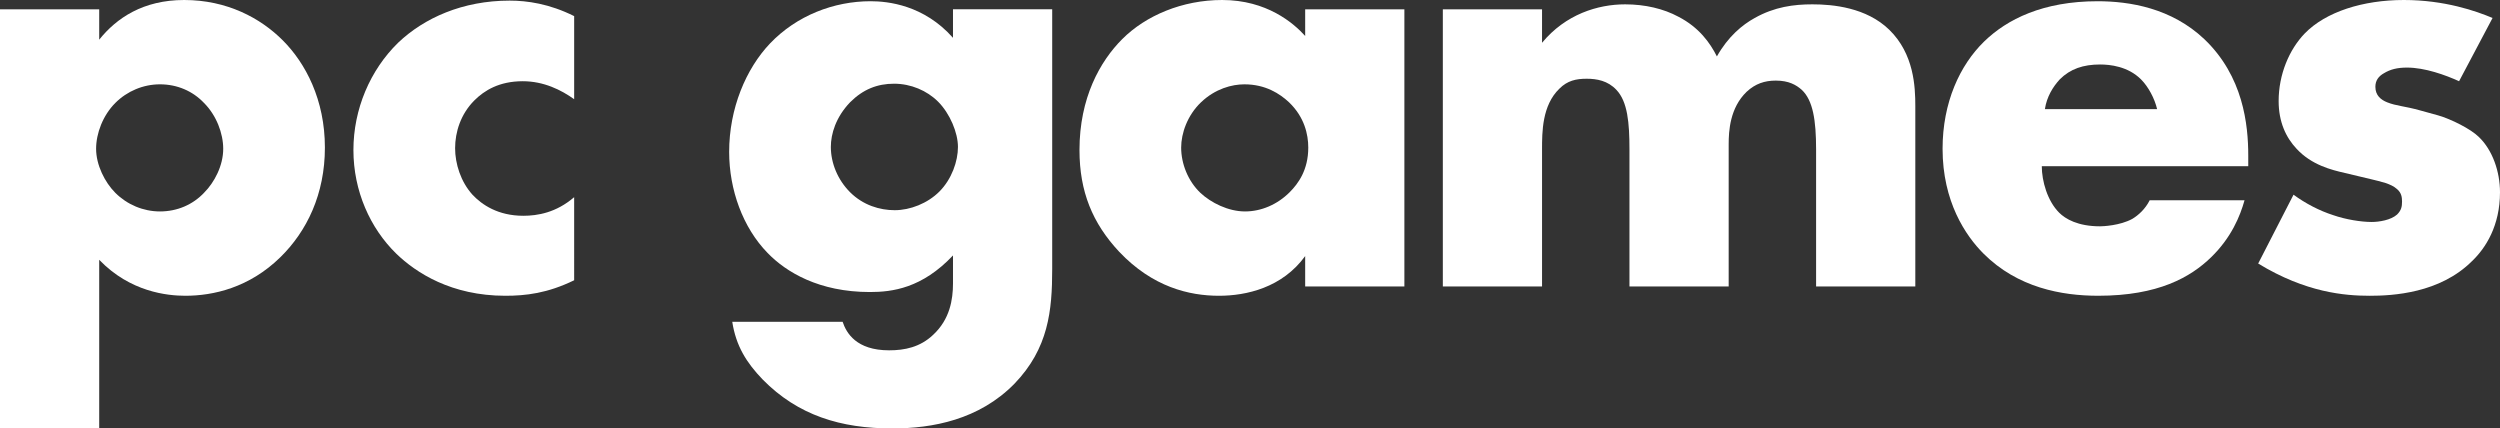 <?xml version="1.0" encoding="utf-8"?>
<!-- Generator: Adobe Illustrator 27.0.0, SVG Export Plug-In . SVG Version: 6.00 Build 0)  -->
<svg version="1.1" id="Layer_1" xmlns="http://www.w3.org/2000/svg" xmlns:xlink="http://www.w3.org/1999/xlink" x="0px" y="0px"
	 viewBox="0 0 3839 657.93" style="enable-background:new 0 0 3839 657.93;" xml:space="preserve">
<rect x="0" y="0" width="3839" height="657.93" fill="#333333" stroke="none"/>
<style type="text/css">
	.st0{fill:#FFFFFF;}
	.st1{fill:url(#SVGID_1_);}
	.st2{fill:url(#SVGID_00000085937845257194512270000002866589459823056826_);}
	.st3{fill:url(#SVGID_00000039841524144237606950000013924271930485794218_);}
	.st4{fill:url(#SVGID_00000139291138911308276210000009490113178817459646_);}
	.st5{fill:url(#SVGID_00000009563869857334602220000015260666585408630152_);}
	.st6{fill:url(#SVGID_00000107578136793092907430000004761069578889070509_);}
	.st7{fill:url(#SVGID_00000034050873016547945160000011752407293859475386_);}
	.st8{fill:url(#SVGID_00000133520595441430239350000012922984814146690994_);}
	.st9{fill:url(#SVGID_00000089571860220269124430000000406322347269970861_);}
	.st10{fill:url(#SVGID_00000013177665587812548900000005151880755923448250_);}
	.st11{fill:url(#SVGID_00000037693948448078317100000011011410926047538572_);}
	.st12{fill:url(#SVGID_00000133490625589769153890000004871728247409010360_);}
	.st13{fill:url(#SVGID_00000181073192225337148660000015378704561776082842_);}
	.st14{fill:url(#SVGID_00000133494266913445849180000013139723987313535915_);}
	.st15{fill:url(#SVGID_00000092431900359055412880000007329515639546765957_);}
	.st16{fill:url(#SVGID_00000103247341914942098250000009569391411923966895_);}
	.st17{fill:url(#SVGID_00000100369720188924447360000009641370586683716532_);}
	.st18{fill:url(#SVGID_00000025417022201376410190000000077937002003080328_);}
	.st19{fill:url(#SVGID_00000101824893263576920640000012821323132978971826_);}
	.st20{fill:url(#SVGID_00000034067465411025679980000003146082317376055993_);}
	.st21{fill:url(#SVGID_00000165913773655920738900000017823668096740440967_);}
	.st22{fill:url(#SVGID_00000022552575857459701470000006950564386640584098_);}
	.st23{fill:url(#SVGID_00000173120052275370927700000007260568944218165689_);}
	.st24{fill:url(#SVGID_00000004505114330312921120000010578699560063378824_);}
	.st25{fill:url(#SVGID_00000049915019424833523260000014754962512863778189_);}
	.st26{fill:url(#SVGID_00000012464230174890377260000008017900669624064130_);}
	.st27{fill:url(#SVGID_00000034081339790213448760000000208473531277708435_);}
	.st28{fill:url(#SVGID_00000084494774100169663300000003595599602003600028_);}
	.st29{fill:url(#SVGID_00000119817512519065107370000008782326069180117431_);}
	.st30{fill:url(#SVGID_00000155867613533661613300000016757072468207202439_);}
	.st31{fill:url(#SVGID_00000160179584770198284890000006286384540127869090_);}
	.st32{fill:url(#SVGID_00000145744477083807114710000015565868837831363486_);}
	.st33{fill:url(#SVGID_00000134229262500916951300000006146155956087599028_);}
	.st34{fill:url(#SVGID_00000134936557808407455860000006531671339079496065_);}
	.st35{fill:url(#SVGID_00000134928420071907450260000001737332735042318780_);}
	.st36{fill:url(#SVGID_00000132787857060299107250000005811285562051129239_);}
	.st37{fill:url(#SVGID_00000131364869019471758860000010651026196943001738_);}
	.st38{fill:url(#SVGID_00000152236157145632049870000011323667661790287269_);}
	.st39{fill:url(#SVGID_00000094608375327448812760000002373754053377666988_);}
	.st40{fill:url(#SVGID_00000183210395265301700010000015401643014898000035_);}
	.st41{fill:url(#SVGID_00000134936916594135433210000009485431243843068846_);}
	.st42{fill:url(#SVGID_00000021810413724358173010000007240827460274075782_);}
	.st43{fill:url(#SVGID_00000167361386618378514420000007104064703778538412_);}
	.st44{fill:url(#SVGID_00000134211283901965689130000018078219960483132562_);}
	.st45{fill:url(#SVGID_00000108987692296274293950000001062679683585806271_);}
	.st46{fill:url(#SVGID_00000020388708365152106340000002032573960614776727_);}
	.st47{fill:url(#SVGID_00000052792438216754907370000011624318792991013000_);}
	.st48{fill:url(#SVGID_00000073689306477423439520000013090013805090993593_);}
	.st49{fill:url(#SVGID_00000152963143539473663130000008563815618425780625_);}
	.st50{fill:url(#SVGID_00000176033377218987296100000007422014862341157041_);}
	.st51{fill:url(#SVGID_00000062907719489742077310000011557018741176042421_);}
	.st52{fill:url(#SVGID_00000147936300029455566120000014384663457752141449_);}
	.st53{fill:url(#SVGID_00000139268427458834536240000004985780486960354219_);}
	.st54{fill:url(#SVGID_00000176733628857235338530000015105108862780963519_);}
	.st55{fill:url(#SVGID_00000153688940738417471720000012890868765061989279_);}
	.st56{fill:url(#SVGID_00000151525797312175039750000017406260232786564029_);}
	.st57{fill:url(#SVGID_00000167383691083103979820000003013550168800722563_);}
	.st58{fill:url(#SVGID_00000158712377875686556780000001916157719006737287_);}
	.st59{fill:url(#SVGID_00000067942490313579636510000013260637581424618396_);}
	.st60{fill:url(#SVGID_00000104689526864135975430000007114465919812239790_);}
	.st61{fill:url(#SVGID_00000039126002423079092610000001927889561821320097_);}
	.st62{fill:url(#SVGID_00000061465679330146149750000006392610655136744126_);}
	.st63{fill:url(#SVGID_00000000924320133327819270000015054108178911696259_);}
	.st64{fill:url(#SVGID_00000158720506783322180050000002481301902846790313_);}
	.st65{fill:url(#SVGID_00000072243353737615487380000018226449131906947517_);}
	.st66{fill:url(#SVGID_00000008851740039568901390000000204114777652956077_);}
	.st67{fill:url(#SVGID_00000171694296506660135930000010135919600449368497_);}
	.st68{fill:url(#SVGID_00000183937253578565092900000008955824741539833004_);}
	.st69{fill:url(#SVGID_00000137816823952366194290000002517365312908421254_);}
	.st70{fill:url(#SVGID_00000119797638205169859430000002732358295401739410_);}
	.st71{fill:url(#SVGID_00000057864940851050595140000015373305854802918790_);}
	.st72{fill:url(#SVGID_00000043427670499124830920000005825987262373510835_);}
	.st73{fill:url(#SVGID_00000101062893021832955380000014134206443355067524_);}
	.st74{fill:url(#SVGID_00000067945510661088672050000012870018514039122822_);}
	.st75{fill:url(#SVGID_00000096775157349013371020000002234334444702756283_);}
	.st76{fill:url(#SVGID_00000176038148427458217300000017730566159927310751_);}
	.st77{fill:url(#SVGID_00000035497974747001845250000017328935036581817244_);}
	.st78{fill:url(#SVGID_00000119817476473164284740000003058144542046676866_);}
	.st79{fill:url(#SVGID_00000173847047324695859790000018238518909719359398_);}
	.st80{fill:url(#SVGID_00000181064006834644958390000002523566108414283671_);}
	.st81{fill:url(#SVGID_00000002365487824780284240000005056304054268530365_);}
	.st82{fill:url(#SVGID_00000077298180198459636570000007366264283874965154_);}
	.st83{fill:url(#SVGID_00000054224428349031537300000004859153483200486543_);}
	.st84{fill:url(#SVGID_00000121272122014820857650000014763623406025000078_);}
	.st85{fill:url(#SVGID_00000109734383489099957900000006257403039966887308_);}
	.st86{fill:url(#SVGID_00000085946678057602220690000001336285261652028053_);}
	.st87{fill:url(#SVGID_00000036972023706879619130000012765368439588959625_);}
	.st88{fill:url(#SVGID_00000108994980435220505810000010670483477652140207_);}
	.st89{fill:url(#SVGID_00000029012710938900127630000009113366070168592044_);}
	.st90{fill:url(#SVGID_00000129205951593250562020000010899224637225136261_);}
	.st91{fill:url(#SVGID_00000088834564970074728320000014345795246282607290_);}
	.st92{fill:url(#SVGID_00000028314587540026238580000016009844969602582418_);}
	.st93{fill:url(#SVGID_00000152224039645579230480000016654419915372066721_);}
	.st94{fill:url(#SVGID_00000042018375234509642380000016250444163752297377_);}
	.st95{fill:url(#SVGID_00000052074724767750251340000001326461237796377994_);}
	.st96{fill:url(#SVGID_00000127740921620557614830000014232979652614455992_);}
	.st97{fill:url(#SVGID_00000049187998975535038560000007252931150192236957_);}
	.st98{fill:url(#SVGID_00000160895898788845762750000017276034715042428838_);}
	.st99{fill:url(#SVGID_00000039845243138835572190000010104245993364255372_);}
	.st100{fill:url(#SVGID_00000109726894066364436050000012905733947020184204_);}
	.st101{fill:url(#SVGID_00000173846318746609574430000009498809530657201026_);}
	.st102{fill:url(#SVGID_00000075150674522352963840000007100850042049578410_);}
	.st103{fill:url(#SVGID_00000023959437595782600140000014199960778272020391_);}
	.st104{fill:url(#SVGID_00000003091432318306706220000004641973074644463745_);}
	.st105{fill:url(#SVGID_00000116236015396002563060000015961296103312596925_);}
	.st106{fill:url(#SVGID_00000130609411751579769530000001253759489928701858_);}
	.st107{fill:url(#SVGID_00000049937976585916622180000012195659259319654536_);}
	.st108{fill:url(#SVGID_00000043457096367278684520000011840020842858169760_);}
	.st109{fill:url(#SVGID_00000091003076644606028650000009726197232387959223_);}
	.st110{fill:url(#SVGID_00000089539299276701293400000011648810556471154856_);}
	.st111{fill:url(#SVGID_00000164484203289907920610000008107041175801778842_);}
	.st112{fill:url(#SVGID_00000017507355987088408270000006829166290193792672_);}
	.st113{fill:url(#SVGID_00000099651592253263772820000001286826231203146428_);}
	.st114{fill:url(#SVGID_00000148651135014018845180000009355325262196689308_);}
	.st115{fill:url(#SVGID_00000036960869906715770470000012188341350914476443_);}
	.st116{fill:url(#SVGID_00000011710916542505496100000007609809379735376550_);}
	.st117{fill:url(#SVGID_00000037686412050049401850000002302746192533017505_);}
	.st118{fill:url(#SVGID_00000095321533433507038180000006401864702490876036_);}
	.st119{fill:url(#SVGID_00000112613199830288467130000010028077799157585593_);}
	.st120{fill:url(#SVGID_00000105389529284841376290000014794067479060179111_);}
	.st121{fill:url(#SVGID_00000101786730253139099790000015639540870610726542_);}
	.st122{fill:url(#SVGID_00000047771215052408345420000018446327578920954798_);}
	.st123{fill:url(#SVGID_00000078747721175809615600000003800561561094702976_);}
	.st124{fill:url(#SVGID_00000027593310092389628120000011094083315697622440_);}
	.st125{fill:url(#SVGID_00000017515190204650517310000015510224886572369807_);}
	.st126{fill:url(#SVGID_00000006680675466131599950000017834487626515405225_);}
	.st127{fill:url(#SVGID_00000107585891689426530900000014177353335013135507_);}
	.st128{fill:url(#SVGID_00000044145551797536346220000014071791533521597085_);}
	.st129{fill:url(#SVGID_00000159445032811150137490000011886899195590513075_);}
	.st130{fill:url(#SVGID_00000158011222427326220400000003487140341291258520_);}
	.st131{fill:url(#SVGID_00000086660767403917715250000007221656312764902325_);}
	.st132{fill:url(#SVGID_00000045609157264236086430000017373506593298531255_);}
	.st133{fill:url(#SVGID_00000038386753257031293160000008234580671755499185_);}
	.st134{fill:url(#SVGID_00000036216434372424573220000002564636237222374568_);}
	.st135{fill:url(#SVGID_00000035520583995550144740000007424843918587476415_);}
	.st136{fill:url(#SVGID_00000166670025099092379460000013230753668335664812_);}
	.st137{fill:url(#SVGID_00000080175563755467861020000006065465070790400161_);}
	.st138{fill:url(#SVGID_00000151516628490371480370000008334670827043861685_);}
	.st139{fill:url(#SVGID_00000000929395409844134790000015233562871276426651_);}
	.st140{fill:url(#SVGID_00000008856698143298273730000002661346034483754382_);}
	.st141{fill:url(#SVGID_00000167395658660577255970000008759660905553381504_);}
	.st142{fill:url(#SVGID_00000013889952071604289010000016680589615922058162_);}
	.st143{fill:url(#SVGID_00000080887089955793388650000002534032554283566998_);}
	.st144{fill:url(#SVGID_00000117645775191211031800000006635376714480846761_);}
	.st145{fill:url(#SVGID_00000012451143762185704170000004185421805075378313_);}
	.st146{fill:url(#SVGID_00000162321965281202946240000004488408469520048297_);}
	.st147{fill:url(#SVGID_00000127012209221420100540000005646212368807740080_);}
	.st148{fill:url(#SVGID_00000093160403472286087540000005346674380116800421_);}
	.st149{fill:url(#SVGID_00000097478966156985562190000006425798023390092717_);}
	.st150{fill:url(#SVGID_00000098199511060851189140000007792773819693066679_);}
	.st151{fill:url(#SVGID_00000170279659291112420300000016043154967560080274_);}
	.st152{fill:url(#SVGID_00000128473989215527053780000006362978477022935217_);}
	.st153{fill:url(#SVGID_00000169535453060067294340000003983824455934016174_);}
	.st154{fill:url(#SVGID_00000008148682559805452220000017581511677622546367_);}
	.st155{fill:url(#SVGID_00000017476935643748161810000001195386156336538553_);}
	.st156{fill:url(#SVGID_00000112621648236069764470000007656878731240612263_);}
	.st157{fill:url(#SVGID_00000107557413749268586890000001336769063518902207_);}
	.st158{fill:url(#SVGID_00000141446945692844628850000013383441011807181206_);}
	.st159{fill:url(#SVGID_00000049219647136634201670000003403465476027355825_);}
	.st160{fill:url(#SVGID_00000054959215470906320650000006941291354545035677_);}
	.st161{fill:url(#SVGID_00000158001410169321402270000007110115851608130234_);}
	.st162{fill:url(#SVGID_00000088119581358379985780000015624480698603228291_);}
	.st163{fill:url(#SVGID_00000119813448779489822620000001853056776496734137_);}
	.st164{fill:url(#SVGID_00000021096909259036605740000005495078545982277537_);}
	.st165{fill:url(#SVGID_00000083781840783211211280000003163808291228876218_);}
	.st166{fill:url(#SVGID_00000066503118508908753430000015711947351890042775_);}
	.st167{fill:url(#SVGID_00000172403897149277028540000010512225754625704592_);}
	.st168{fill:url(#SVGID_00000173853377434798420580000012223562939900659379_);}
	.st169{fill:url(#SVGID_00000155127076355567768850000006478215383057499049_);}
	.st170{fill:url(#SVGID_00000124159815689991516170000005024571574031113617_);}
	.st171{fill:url(#SVGID_00000173159484768790479060000008175147440306347445_);}
	.st172{fill:url(#SVGID_00000012466617851417330970000005830265229191127482_);}
	.st173{fill:url(#SVGID_00000098182602785157677510000014746906380552316049_);}
	.st174{fill:url(#SVGID_00000174585329796439710390000008343228177858662071_);}
	.st175{fill:url(#SVGID_00000170987434614536757900000014555499649334361778_);}
	.st176{fill:url(#SVGID_00000106859976943331620090000013988770408030773666_);}
	.st177{fill:url(#SVGID_00000139985726720328078150000015989863972572698522_);}
	.st178{fill:url(#SVGID_00000003076363545836427420000010600442343973529789_);}
	.st179{fill:url(#SVGID_00000036936741656052753910000015972611330393277832_);}
	.st180{fill:url(#SVGID_00000123430372762473382320000006629721109060903579_);}
	.st181{fill:url(#SVGID_00000015334278441651175650000013764580779472341888_);}
	.st182{fill:url(#SVGID_00000088114353278828846240000000317582427132726410_);}
	.st183{fill:url(#SVGID_00000168834067995728212500000007278438086119380650_);}
	.st184{fill:url(#SVGID_00000069374039266039552140000017064098077828349344_);}
	.st185{fill:url(#SVGID_00000018194585188638386850000002511088190739640767_);}
	.st186{fill:url(#SVGID_00000035497508392055913140000004749785139528146085_);}
	.st187{fill:url(#SVGID_00000062194683566590848600000017830461815084399492_);}
	.st188{fill:url(#SVGID_00000021089679896272256220000008810455480991650479_);}
	.st189{fill:url(#SVGID_00000085964112095425981690000004761912391636867757_);}
	.st190{fill:url(#SVGID_00000168117492478119792590000010682976588373696155_);}
	.st191{fill:url(#SVGID_00000035521502255428099480000009273406691043803314_);}
	.st192{fill:url(#SVGID_00000144303266286639317320000011052311847537112485_);}
	.st193{fill:url(#SVGID_00000119111265343977309280000009522158227183717813_);}
	.st194{fill:url(#SVGID_00000078024132532205311760000015446116673118719668_);}
	.st195{fill:url(#SVGID_00000097462187137397245290000003691625425794546082_);}
	.st196{fill:url(#SVGID_00000123427226381444952040000016401527634159233459_);}
	.st197{fill:url(#SVGID_00000029725233431341603500000000087133612360587177_);}
	.st198{fill:url(#SVGID_00000180331860959917950560000001870957129918081434_);}
	.st199{fill:url(#SVGID_00000111172441277084933120000003990512269810832797_);}
	.st200{fill:url(#SVGID_00000105411509636573157990000014254476415349482136_);}
	.st201{fill:url(#SVGID_00000069378065424870239010000000618556111484765887_);}
	.st202{fill:url(#SVGID_00000173847402067407422820000013625509658056724136_);}
	.st203{fill:url(#SVGID_00000137122174227135080730000002221522159064055432_);}
	.st204{fill:url(#SVGID_00000160904715532181928970000014049944145144465822_);}
	.st205{fill:url(#SVGID_00000093877437548216105150000006279151979421632163_);}
	.st206{fill:url(#SVGID_00000163757329895475643940000018405048253439809670_);}
	.st207{fill:url(#SVGID_00000072976184681618502210000014690561608007926171_);}
	.st208{fill:url(#SVGID_00000134245530581336671870000009926203003786016418_);}
	.st209{fill:url(#SVGID_00000072985769902189024080000015831560463319545528_);}
	.st210{fill:url(#SVGID_00000021804841309781904780000017187554625827205268_);}
	.st211{fill:url(#SVGID_00000083793988095473938820000007046072417095804074_);}
	.st212{fill:url(#SVGID_00000000908476054764249930000018296138166343461267_);}
	.st213{fill:url(#SVGID_00000003100684739975740420000003643996330749149101_);}
	.st214{fill:url(#SVGID_00000005268541947294440080000010973958357173797805_);}
	.st215{fill:url(#SVGID_00000130636238230749612790000008757537429411679676_);}
	.st216{fill:url(#SVGID_00000088825076528224159700000011863532769447368369_);}
	.st217{fill:url(#SVGID_00000040533406083109911700000010753930098492343936_);}
	.st218{fill:url(#SVGID_00000056405344581418164420000001805124514926784959_);}
	.st219{fill:url(#SVGID_00000096033001822567321350000004894410770077628299_);}
	.st220{fill:url(#SVGID_00000008852382191120479020000009859995782979303316_);}
	.st221{fill:url(#SVGID_00000148654660424610995160000015804888007768252584_);}
	.st222{fill:url(#SVGID_00000000911130551297944310000005180400255610397349_);}
	.st223{fill:url(#SVGID_00000036966685465069139620000014267241875662891956_);}
	.st224{fill:url(#SVGID_00000083051517574564097200000015380635266765192598_);}
	.st225{fill:url(#SVGID_00000166675370158481219840000016744170887909304486_);}
	.st226{fill:url(#SVGID_00000114040717352300582160000010621675503289334668_);}
	.st227{fill:url(#SVGID_00000031169963819017684520000001669818501075476910_);}
	.st228{fill:url(#SVGID_00000016778866051006671680000013154038949848782002_);}
	.st229{fill:url(#SVGID_00000087398645066245470360000010107015097918386350_);}
	.st230{fill:url(#SVGID_00000144314518103224132110000012847023513584277169_);}
	.st231{fill:url(#SVGID_00000072277656399603813940000001176123883231142053_);}
	.st232{fill:url(#SVGID_00000024723277688154488250000010725201191022023594_);}
	.st233{fill:url(#SVGID_00000174575869189998499310000013115208295444065931_);}
	.st234{fill:url(#SVGID_00000121262174408212114040000000338653515783234945_);}
	.st235{fill:url(#SVGID_00000036959502730399780550000007384371674679673732_);}
	.st236{fill:url(#SVGID_00000095320419653948678590000016854871153903780752_);}
	.st237{fill:url(#SVGID_00000173843867492503809300000017518534672060555948_);}
	.st238{fill:url(#SVGID_00000029013392372754424530000006524442150773763488_);}
	.st239{fill:url(#SVGID_00000024695572095308965220000004416942309170785451_);}
	.st240{fill:url(#SVGID_00000173860637569471646490000001501024800526137220_);}
	.st241{fill:url(#SVGID_00000135654774012532043280000017634787813271942066_);}
	.st242{fill:url(#SVGID_00000069388259196377016580000014483693426962834876_);}
	.st243{fill:url(#SVGID_00000070095901424621153640000005870163715087691454_);}
	.st244{fill:url(#SVGID_00000060017462286239453680000013451226659253725114_);}
	.st245{fill:url(#SVGID_00000107582925281420646810000014650356838381833601_);}
	.st246{fill:url(#SVGID_00000064313813304732822930000006159627226819186337_);}
	.st247{fill:url(#SVGID_00000106136717076511260190000008309991367315675786_);}
	.st248{fill:url(#SVGID_00000130630638634260568750000010259099461286234540_);}
	.st249{fill:url(#SVGID_00000139260724082506473810000000761197462687105674_);}
	.st250{fill:url(#SVGID_00000181808609907930788970000016714568714295882653_);}
	.st251{fill:url(#SVGID_00000170272657740489093710000000642710094438114703_);}
	.st252{fill:url(#SVGID_00000133499832764292226400000002076031456878878099_);}
	.st253{fill:url(#SVGID_00000163791832157414558990000007923942996286290061_);}
	.st254{fill:url(#SVGID_00000156565438805898743940000000489116182458028943_);}
	.st255{fill:url(#SVGID_00000086676484943841969160000013346810452560738969_);}
	.st256{fill:url(#SVGID_00000144298222543936317840000000017296526137842590_);}
	.st257{fill:url(#SVGID_00000114064048333584097760000008322717183168592273_);}
	.st258{fill:url(#SVGID_00000010269789948451392120000010199101289182275514_);}
	.st259{fill:url(#SVGID_00000139291533110620427520000006686674068403814276_);}
	.st260{fill:url(#SVGID_00000049199062618999887080000010084941809081946281_);}
	.st261{fill:url(#SVGID_00000099620320629410184610000000626277704644973741_);}
	.st262{fill:url(#SVGID_00000176726308321109818400000017798669224441428618_);}
	.st263{fill:url(#SVGID_00000010300349089317719150000013769121983153729183_);}
	.st264{fill:url(#SVGID_00000018930645862470173010000009330723068940671879_);}
	.st265{fill:url(#SVGID_00000026865788795397302700000005070622494425710486_);}
	.st266{fill:url(#SVGID_00000140002273997889648290000015103113545032735872_);}
	.st267{fill:url(#SVGID_00000155827774730556530530000013371196774819264447_);}
	.st268{fill:url(#SVGID_00000041271389666280609240000003498939334322918817_);}
	.st269{fill:url(#SVGID_00000049204475698749221830000016719641323930545848_);}
	.st270{fill:url(#SVGID_00000170974468482372271680000001209301832044705209_);}
	.st271{fill:url(#SVGID_00000008829407599928191270000015435029378003480474_);}
	.st272{fill:url(#SVGID_00000152949864810472200440000013301265031679374255_);}
	.st273{fill:url(#SVGID_00000114075086562021527230000005390434970550369184_);}
	.st274{fill:url(#SVGID_00000044175594687889912160000011945522341059293083_);}
	.st275{fill:url(#SVGID_00000136410066741474155650000010323380442431257488_);}
	.st276{fill:url(#SVGID_00000023978888796309654340000016410229118075390080_);}
	.st277{fill:url(#SVGID_00000147917321751858074800000015481379443650652821_);}
	.st278{fill:url(#SVGID_00000059282359970598025780000007079092735934432933_);}
	.st279{fill:url(#SVGID_00000139293651423510018690000013788644623492811144_);}
	.st280{fill:url(#SVGID_00000125605043723519977460000016915344880828567213_);}
	.st281{fill:url(#SVGID_00000007425755284106241350000011070414480366909854_);}
	.st282{fill:url(#SVGID_00000154396978463467923950000007672809554460265405_);}
	.st283{fill:url(#SVGID_00000018201669454858908650000009348339435858304695_);}
	.st284{fill:url(#SVGID_00000180347050184054354270000002881895609229141641_);}
	.st285{fill:url(#SVGID_00000015355972402436080210000005499276546555563154_);}
	.st286{fill:url(#SVGID_00000040546872586489011870000006657108118770478464_);}
	.st287{fill:url(#SVGID_00000129907235040923395120000014739561684304677271_);}
	.st288{fill:url(#SVGID_00000167391123259690267450000004761487908594513066_);}
	.st289{fill:url(#SVGID_00000115515332477818023730000013497478046858215334_);}
	.st290{fill:url(#SVGID_00000007407504096520588220000002198900699679807130_);}
	.st291{fill:url(#SVGID_00000052071585980904321690000015062175371513819792_);}
	.st292{fill:url(#SVGID_00000085966949185921664350000012114613292234454433_);}
	.st293{fill:url(#SVGID_00000098212857070176868450000017778478951694189998_);}
	.st294{fill:url(#SVGID_00000083090809182679468490000017025158459252145284_);}
	.st295{fill:url(#SVGID_00000085222546445919548280000002705818935496068012_);}
	.st296{fill:url(#SVGID_00000133511400981977890300000018382282410271041189_);}
	.st297{fill:url(#SVGID_00000014601671583290766140000006593500592828558727_);}
	.st298{fill:url(#SVGID_00000151523990013130630090000017932987691900638394_);}
	.st299{fill:url(#SVGID_00000033344906542060399100000018368643362393384365_);}
	.st300{fill:url(#SVGID_00000159447153056013343950000015656111875265530754_);}
	.st301{fill:url(#SVGID_00000013181767694311075760000010300475505877458109_);}
	.st302{fill:url(#SVGID_00000052785938728790528440000006258438090300797348_);}
	.st303{fill:url(#SVGID_00000142148726909825505870000012594126034843406996_);}
	.st304{fill:url(#SVGID_00000109728784263103807040000013241557551691037116_);}
	.st305{fill:url(#SVGID_00000037661661131018421410000005969780939362350235_);}
	.st306{fill:url(#SVGID_00000075149850891144971510000015498791807172479412_);}
	.st307{fill:url(#SVGID_00000008111488374079981120000006021440266269587357_);}
	.st308{fill:url(#SVGID_00000161617460896510869400000010007751580945842060_);}
	.st309{fill:url(#SVGID_00000060739603786796347460000015005437434223052473_);}
	.st310{fill:url(#SVGID_00000137119921056306422490000000157931704989370292_);}
	.st311{fill:url(#SVGID_00000061448061229175368880000001162910327587043003_);}
	.st312{fill:url(#SVGID_00000077293208926434837800000013890009089652064162_);}
	.st313{fill:url(#SVGID_00000108308146610588784890000007556554057721475205_);}
	.st314{fill:url(#SVGID_00000141420626194190870080000006166648408800193200_);}
	.st315{fill:url(#SVGID_00000097477572130774865870000010466231298041143978_);}
	.st316{fill:url(#SVGID_00000031209309030269853240000017389947512689614009_);}
	.st317{fill:url(#SVGID_00000108283414285149126120000010009588944264207493_);}
	.st318{fill:url(#SVGID_00000012447275792068008770000012022296183388341160_);}
	.st319{fill:url(#SVGID_00000006685391050518612290000016021546612962700966_);}
	.st320{fill:url(#SVGID_00000082344095672550154450000016228602446889936572_);}
</style>
<g>
	<path class="st0" d="M152.34,657.93H0V14.28h152.34v46.65C179,27.61,219.94,0,282.78,0c65.7,0,117.11,27.61,151.39,61.89
		c35.23,35.23,64.75,91.41,64.75,164.72c0,71.41-27.61,128.54-68.55,168.53c-47.61,46.65-102.83,59.03-145.68,59.03
		c-27.61,0-84.74-5.71-132.35-55.23V657.93z M177.1,158.06c-19.04,19.04-29.52,46.65-29.52,70.46c0,24.75,13.33,51.42,29.52,67.6
		c18.09,18.09,42.85,28.57,68.55,28.57c26.66,0,50.46-10.48,67.6-28.57c16.19-16.19,29.52-41.9,29.52-67.6
		c0-23.8-10.47-51.42-29.52-70.46c-17.14-18.09-40.94-28.57-67.6-28.57C219.94,129.49,195.19,139.96,177.1,158.06z"/>
	<path class="st0" d="M881.68,430.37c-40.94,19.99-74.27,23.81-105.69,23.81c-82.84,0-137.11-35.23-167.58-64.75
		c-39.99-39.04-65.7-96.17-65.7-159.01c0-62.84,25.71-122.83,68.55-164.72C651.26,27.61,710.3,0.95,782.66,0.95
		c26.66,0,60.94,4.76,99.02,23.8v127.59c-20-14.28-46.66-27.61-79.03-27.61c-36.18,0-59.03,14.28-74.27,29.52
		c-20.95,20.95-29.51,48.56-29.51,73.32c0,23.8,8.57,51.42,26.66,71.41c14.28,15.23,39.04,32.37,78.07,32.37
		c21.9,0,50.46-4.76,78.08-28.56V430.37z"/>
	<path class="st0" d="M1615.76,14.28v398.94c0,63.8-5.71,121.87-58.08,176.15c-54.27,55.23-125.68,68.55-187.57,68.55
		c-79.03,0-144.73-19.99-199-75.22c-24.75-25.71-40.94-51.41-46.65-88.55h169.48c5.71,17.14,20.95,43.8,71.41,43.8
		c23.8,0,47.61-4.76,67.6-23.81c25.71-23.81,30.47-54.27,30.47-79.03v-42.85c-47.61,50.46-93.31,56.18-127.59,56.18
		c-78.07,0-128.54-30.47-157.1-59.99c-38.09-39.04-59.03-97.12-59.03-155.2c0-66.65,25.71-127.59,62.84-166.62
		c40.94-42.85,98.07-64.75,154.25-64.75c26.66,0,81.88,5.71,126.63,56.18v-43.8H1615.76z M1305.36,157.1
		c-21.9,22.85-29.51,48.56-29.51,68.55c0,24.75,10.47,50.46,29.51,69.51c20,19.99,45.7,27.61,68.55,27.61
		c23.81,0,50.47-10.47,68.55-28.56c19.04-19.04,28.57-46.66,28.57-68.55c0-21.9-12.38-51.42-30.47-69.51
		c-17.14-17.14-41.89-27.61-67.6-27.61S1325.36,137.11,1305.36,157.1z"/>
	<path class="st0" d="M2004.23,14.28h152.34v425.61h-152.34v-46.65c-35.23,48.56-90.45,60.94-132.35,60.94
		c-45.7,0-101.88-13.33-153.29-67.6c-40.94-43.8-60.94-92.36-60.94-156.15c0-79.98,31.42-136.16,65.7-170.43
		C1759.53,23.8,1815.71,0,1876.64,0c68.55,0,109.5,35.23,127.59,55.22V14.28z M1844.27,157.1c-20.95,19.99-30.47,47.61-30.47,69.51
		c0,24.75,10.47,51.41,29.51,69.51c16.19,15.23,42.85,28.57,68.55,28.57c24.76,0,49.51-10.48,68.55-29.52
		c13.33-13.33,28.57-34.28,28.57-68.55c0-20-5.71-46.65-29.52-69.51c-14.28-13.33-36.18-27.61-68.55-27.61
		C1891.88,129.49,1866.17,136.16,1844.27,157.1z"/>
	<path class="st0" d="M2215.61,14.28h152.34V65.7c36.18-43.8,85.69-59.03,127.59-59.03c30.47,0,59.03,6.67,81.89,19.04
		c31.42,16.19,48.56,39.99,59.03,60.94c17.14-30.47,39.04-48.56,58.08-59.03c30.47-17.14,59.99-20.95,88.55-20.95
		c31.42,0,82.83,4.76,118.07,39.04c38.09,37.13,39.99,87.6,39.99,117.11v277.08H2788.8V229.46c0-44.75-4.76-75.22-21.9-91.41
		c-8.57-7.62-19.99-14.28-39.99-14.28c-17.14,0-31.42,4.76-44.75,17.14c-25.71,24.76-27.61,59.98-27.61,80.93v218.04H2502.2V229.46
		c0-40.94-2.86-73.31-19.99-91.41c-13.33-14.28-30.47-17.14-45.7-17.14c-16.19,0-29.52,2.85-41.89,15.23
		c-26.66,25.71-26.66,66.65-26.66,93.31v210.42h-152.34V14.28z"/>
	<path class="st0" d="M3452.43,255.17h-317.06c0,22.85,8.57,53.32,26.66,71.41c9.52,9.52,28.56,20.95,62.84,20.95
		c3.81,0,30.47-0.95,49.51-11.43c9.52-5.71,20-15.23,26.66-28.57h145.68c-6.67,23.81-20,57.13-51.42,87.6
		c-31.42,30.47-80.93,59.03-173.29,59.03c-56.18,0-123.78-12.38-176.15-64.75c-27.61-27.61-62.84-79.98-62.84-160.91
		c0-71.41,26.66-128.54,63.79-164.72c35.23-34.27,90.45-61.89,174.24-61.89c49.51,0,113.3,10.48,163.77,58.08
		c59.99,57.13,67.6,131.39,67.6,179V255.17z M3312.47,167.58c-3.81-16.19-13.33-34.28-24.75-45.7c-19.99-20-47.61-22.85-62.84-22.85
		c-25.71,0-45.7,6.67-61.89,22.85c-10.47,11.43-19.99,26.66-22.85,45.7H3312.47z"/>
	<path class="st0" d="M3521.94,298.97c18.09,13.33,39.99,24.76,60.94,31.42c19.04,6.67,42.85,10.48,59.03,10.48
		c11.43,0,29.52-2.86,39.04-11.43c6.67-6.67,7.62-12.38,7.62-19.99c0-6.67-0.95-13.33-7.62-19.04
		c-9.52-8.57-24.75-11.42-39.99-15.23l-39.99-9.52c-20.95-4.76-51.41-12.38-74.27-37.13c-16.19-17.14-27.61-40.94-27.61-73.32
		c0-40.94,16.19-79.03,39.99-103.78C3571.45,18.09,3628.58,0,3691.42,0c62.84,0,111.4,17.14,136.16,27.61l-51.42,97.11
		c-20.95-9.52-52.37-20.94-79.98-20.94c-15.23,0-25.71,2.85-35.23,8.57c-8.57,4.76-13.33,11.42-13.33,20.95
		c0,13.33,8.57,19.99,18.09,23.81c14.28,5.71,26.66,5.71,50.46,12.38l27.61,7.62c19.99,5.71,50.46,20.95,62.84,33.33
		c20.95,19.99,32.37,53.32,32.37,84.74c0,51.41-21.9,85.69-42.85,105.69c-49.51,49.51-121.87,53.32-157.1,53.32
		c-38.09,0-98.07-4.76-171.38-49.51L3521.94,298.97z"/>
</g>
</svg>
